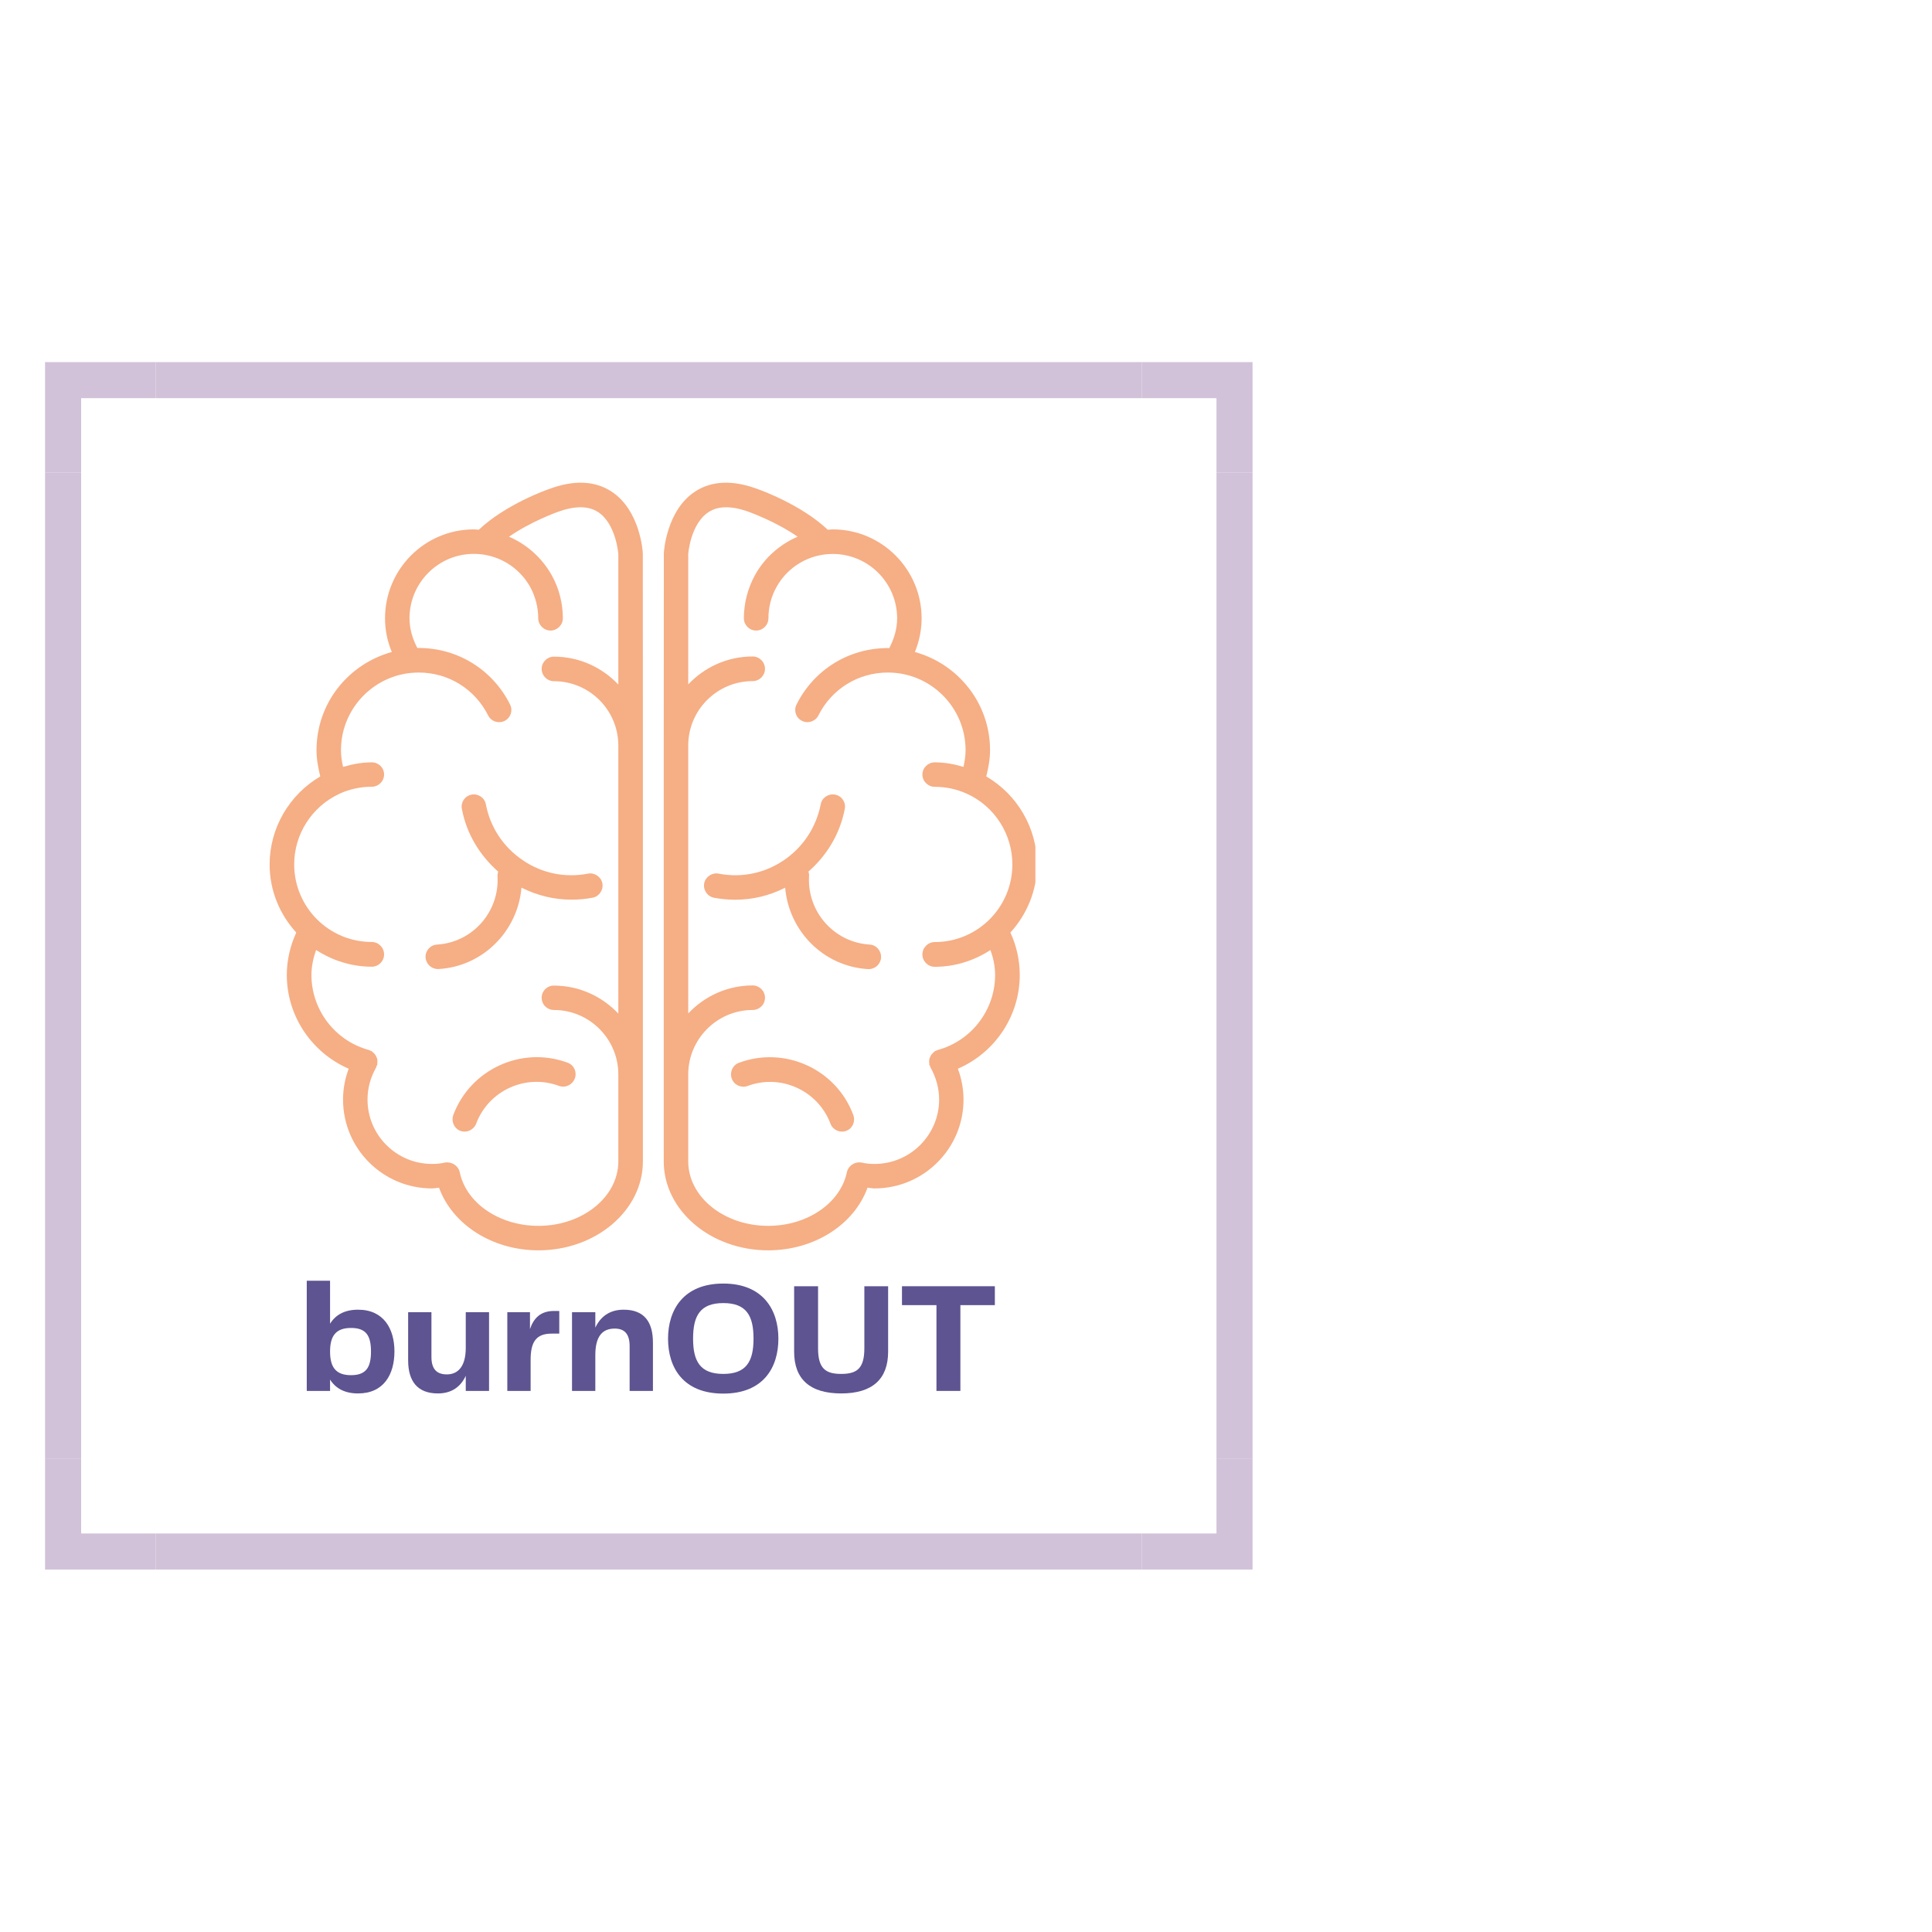 <svg xmlns="http://www.w3.org/2000/svg" xmlns:xlink="http://www.w3.org/1999/xlink" width="1080" zoomAndPan="magnify" viewBox="0 0 810 810" height="1080" preserveAspectRatio="xMidYMid meet" version="1.0"><defs><g/><clipPath id="a9fb8ada6a"><path d="M 278 202 L 434.09 202 L 434.09 525 L 278 525 Z M 278 202 " clip-rule="nonzero"/></clipPath><clipPath id="bd43f022c5"><path d="M 510 198 L 525.137 198 L 525.137 612 L 510 612 Z M 510 198 " clip-rule="nonzero"/></clipPath><clipPath id="a3cf05ecdf"><path d="M 18.887 198 L 35 198 L 35 612 L 18.887 612 Z M 18.887 198 " clip-rule="nonzero"/></clipPath><clipPath id="80588088e3"><path d="M 65 151.797 L 479 151.797 L 479 167 L 65 167 Z M 65 151.797 " clip-rule="nonzero"/></clipPath><clipPath id="65490a0b93"><path d="M 65 642 L 479 642 L 479 658.047 L 65 658.047 Z M 65 642 " clip-rule="nonzero"/></clipPath><clipPath id="81310e15e3"><path d="M 478 151.797 L 525.137 151.797 L 525.137 199 L 478 199 Z M 478 151.797 " clip-rule="nonzero"/></clipPath><clipPath id="e979b10618"><path d="M 18.887 151.797 L 66 151.797 L 66 199 L 18.887 199 Z M 18.887 151.797 " clip-rule="nonzero"/></clipPath><clipPath id="85a55c088d"><path d="M 478 611 L 525.137 611 L 525.137 658.047 L 478 658.047 Z M 478 611 " clip-rule="nonzero"/></clipPath><clipPath id="5b92bf5fb4"><path d="M 18.887 611 L 66 611 L 66 658.047 L 18.887 658.047 Z M 18.887 611 " clip-rule="nonzero"/></clipPath></defs><path fill="#f6ae84" d="M 190.047 467.469 C 189.074 470.133 190.406 473.156 193.035 474.129 C 195.699 475.102 198.652 473.699 199.66 471.035 C 204.879 457.176 220.43 450.082 234.363 455.266 C 237.062 456.238 239.977 454.836 240.988 452.172 C 241.996 449.508 240.699 446.555 238 445.547 C 218.738 438.418 197.246 448.246 190.047 467.469 Z M 190.047 467.469 " fill-opacity="1" fill-rule="nonzero"/><path fill="#f6ae84" d="M 256.359 206.074 C 249.301 201.465 240.375 201.18 230.008 205.102 C 229.18 205.355 211.934 211.512 200.738 222.094 C 200.02 222.059 199.371 221.949 198.652 221.949 C 178.094 221.949 161.426 238.652 161.426 259.246 C 161.426 264.141 162.398 268.895 164.27 273.359 C 146.09 278.363 132.699 294.777 132.699 314.508 C 132.699 318.25 133.383 321.922 134.281 325.523 C 121.285 333.152 113.043 347.156 113.043 362.422 C 113.043 373.438 117.289 383.375 124.203 390.969 C 121.684 396.516 120.242 402.562 120.242 408.754 C 120.242 425.996 130.719 441.371 146.199 448.066 C 144.652 452.133 143.824 456.562 143.824 460.988 C 143.824 481.582 160.527 498.25 181.117 498.25 C 182.055 498.25 183.062 498.035 184.07 497.961 C 189.688 513.371 206.355 524.207 225.758 524.207 C 249.879 524.207 269.535 507.465 269.535 486.945 L 269.535 450.516 C 269.535 450.516 269.535 450.516 269.535 450.441 L 269.535 312.598 C 269.535 312.598 269.535 312.598 269.535 312.562 L 269.535 312.527 L 269.5 231.957 C 269.5 231.238 268.383 213.922 256.359 206.074 Z M 259.238 287.004 C 252.469 279.84 242.895 275.301 232.238 275.301 C 229.395 275.301 227.09 277.605 227.09 280.449 C 227.09 283.258 229.395 285.598 232.238 285.598 C 247.141 285.598 259.238 297.695 259.238 312.598 L 259.238 424.953 C 252.469 417.789 242.895 413.219 232.238 413.219 C 229.395 413.184 227.09 415.484 227.09 418.293 C 227.09 421.176 229.395 423.441 232.238 423.441 C 247.141 423.441 259.238 435.609 259.238 450.441 L 259.238 486.945 C 259.238 501.777 244.262 513.945 225.758 513.945 C 209.379 513.945 195.445 504.441 192.746 491.445 C 192.133 488.676 189.363 486.945 186.59 487.414 C 186.59 487.414 186.555 487.414 186.52 487.414 C 184.754 487.848 182.953 487.988 181.117 487.988 C 166.215 487.988 154.082 475.895 154.082 460.988 C 154.082 456.273 155.344 451.703 157.645 447.633 C 157.789 447.418 157.828 447.129 157.898 446.844 C 157.934 446.699 158.078 446.625 158.188 446.48 C 158.188 446.34 158.188 446.121 158.188 445.906 C 158.223 445.691 158.223 445.473 158.223 445.188 C 158.223 444.754 158.223 444.359 158.188 443.996 C 158.078 443.746 158.008 443.531 157.898 443.352 C 157.754 442.918 157.609 442.629 157.359 442.305 C 157.25 442.055 157.035 441.875 156.855 441.656 C 156.566 441.371 156.277 441.152 156.027 440.867 C 155.883 440.793 155.848 440.723 155.703 440.648 C 155.523 440.508 155.27 440.508 155.02 440.398 C 154.875 440.324 154.73 440.254 154.551 440.184 C 140.402 436.293 130.574 423.371 130.574 408.754 C 130.574 405.152 131.367 401.59 132.52 398.277 C 139.25 402.633 147.242 405.297 155.883 405.297 C 158.691 405.297 161.031 402.992 161.031 400.148 C 161.031 397.27 158.691 394.93 155.883 394.93 C 137.883 394.93 123.34 380.352 123.34 362.387 C 123.34 349.75 130.719 338.23 142.168 332.867 L 142.203 332.867 C 142.273 332.828 142.348 332.758 142.418 332.723 C 146.668 330.812 151.203 329.844 155.883 329.844 C 158.691 329.844 161.031 327.539 161.031 324.695 C 161.031 321.852 158.691 319.617 155.883 319.617 C 151.707 319.617 147.746 320.375 143.824 321.527 C 143.32 319.223 142.957 316.883 142.957 314.508 C 142.957 296.543 157.609 281.961 175.539 281.961 C 187.957 281.961 199.082 288.84 204.664 299.961 C 205.957 302.52 209.02 303.488 211.574 302.23 C 214.094 300.969 215.137 297.91 213.844 295.355 C 206.535 280.738 191.883 271.664 175.539 271.664 C 175.359 271.664 175.215 271.703 175 271.703 C 172.945 267.852 171.688 263.637 171.688 259.211 C 171.688 244.305 183.781 232.211 198.688 232.211 C 208.477 232.211 217.516 237.539 222.301 246.105 C 224.461 250.102 225.652 254.637 225.652 259.211 C 225.652 262.02 227.992 264.359 230.797 264.359 C 233.641 264.359 235.98 262.02 235.98 259.211 C 235.98 252.875 234.363 246.609 231.301 241.137 C 227.164 233.793 220.863 228.25 213.41 225.012 C 222.555 218.676 233.246 214.859 233.461 214.75 C 240.77 212.016 246.602 211.977 250.742 214.68 C 258.301 219.609 259.238 232.246 259.238 232.246 Z M 259.238 287.004 " fill-opacity="1" fill-rule="nonzero"/><path fill="#f6ae84" d="M 203.691 337.188 C 203.188 334.449 200.488 332.613 197.68 333.152 C 194.871 333.695 193.105 336.395 193.645 339.164 C 195.59 349.496 201.062 358.535 208.84 365.41 C 208.66 366.059 208.551 366.707 208.586 367.391 C 209.449 382.258 198.109 395.109 183.277 396.012 C 180.398 396.152 178.273 398.602 178.418 401.41 C 178.598 404.145 180.867 406.27 183.566 406.27 C 183.637 406.27 183.746 406.27 183.926 406.27 C 202.574 405.152 217.082 390.32 218.629 372.141 C 225.184 375.453 232.309 377.184 239.582 377.184 C 242.57 377.184 245.559 376.93 248.473 376.355 C 251.211 375.852 253.047 373.148 252.543 370.344 C 252.039 367.605 249.23 365.734 246.531 366.273 C 236.883 368.145 227.164 366.129 219.133 360.621 C 211 355.113 205.527 346.797 203.691 337.188 Z M 203.691 337.188 " fill-opacity="1" fill-rule="nonzero"/><path fill="#f6ae84" d="M 309.781 445.582 C 307.156 446.555 305.824 449.508 306.793 452.207 C 307.73 454.871 310.754 456.273 313.418 455.301 C 327.352 450.082 342.938 457.211 348.16 471.07 C 349.129 473.699 352.082 475.102 354.746 474.129 C 357.445 473.156 358.742 470.133 357.734 467.434 C 350.605 448.246 329.043 438.418 309.781 445.582 Z M 309.781 445.582 " fill-opacity="1" fill-rule="nonzero"/><g clip-path="url(#a9fb8ada6a)"><path fill="#f6ae84" d="M 434.773 362.422 C 434.773 347.156 426.531 333.152 413.5 325.523 C 414.398 321.922 415.082 318.25 415.082 314.508 C 415.082 294.812 401.691 278.363 383.582 273.359 C 385.383 268.895 386.391 264.141 386.391 259.246 C 386.391 238.691 369.688 221.949 349.129 221.949 C 348.445 221.949 347.797 222.059 347.043 222.094 C 335.848 211.512 318.566 205.355 317.809 205.102 C 307.406 201.18 298.477 201.465 291.422 206.074 C 279.434 213.922 278.32 231.238 278.32 231.957 L 278.281 312.527 L 278.281 312.562 C 278.281 312.562 278.281 312.598 278.281 312.598 L 278.281 450.441 C 278.281 450.516 278.281 450.516 278.281 450.516 L 278.281 486.945 C 278.281 507.465 297.938 524.207 322.059 524.207 C 341.461 524.207 358.129 513.371 363.711 497.961 C 364.719 498.035 365.727 498.25 366.664 498.25 C 387.219 498.25 403.957 481.582 403.957 460.988 C 403.957 456.562 403.129 452.133 401.582 448.066 C 417.133 441.371 427.539 425.961 427.539 408.754 C 427.539 402.562 426.172 396.516 423.613 390.969 C 430.527 383.375 434.773 373.438 434.773 362.422 Z M 393.23 440.184 C 393.051 440.254 392.941 440.324 392.762 440.398 C 392.547 440.508 392.258 440.508 392.078 440.648 C 391.934 440.723 391.898 440.793 391.754 440.867 C 391.465 441.152 391.215 441.371 390.961 441.656 C 390.746 441.875 390.531 442.055 390.422 442.27 C 390.172 442.629 390.062 442.918 389.883 443.352 C 389.809 443.531 389.703 443.746 389.629 444.035 C 389.559 444.395 389.559 444.789 389.559 445.223 C 389.559 445.512 389.559 445.727 389.629 445.941 C 389.629 446.156 389.559 446.375 389.629 446.52 C 389.703 446.66 389.848 446.734 389.883 446.879 C 390.027 447.129 390.027 447.418 390.172 447.633 C 392.438 451.703 393.734 456.273 393.734 460.988 C 393.734 475.895 381.531 487.988 366.664 487.988 C 364.828 487.988 363.027 487.848 361.262 487.414 L 361.191 487.414 C 358.453 486.91 355.684 488.676 355.07 491.41 C 352.371 504.441 338.438 513.945 322.059 513.945 C 303.52 513.945 288.543 501.777 288.543 486.945 L 288.543 450.441 C 288.543 435.609 300.676 423.441 315.543 423.441 C 318.387 423.441 320.727 421.176 320.727 418.293 C 320.727 415.484 318.422 413.145 315.543 413.145 C 304.887 413.145 295.309 417.719 288.543 424.883 L 288.543 312.562 C 288.543 297.656 300.676 285.562 315.543 285.562 C 318.387 285.562 320.727 283.258 320.727 280.414 C 320.727 277.57 318.422 275.23 315.543 275.23 C 304.887 275.23 295.309 279.766 288.543 286.93 L 288.543 232.246 C 288.543 232.246 289.441 219.609 297.109 214.68 C 301.18 211.977 307.047 212.016 314.355 214.75 C 314.57 214.859 325.262 218.676 334.406 225.012 C 326.953 228.25 320.582 233.793 316.516 241.137 C 313.492 246.645 311.871 252.91 311.871 259.211 C 311.871 262.02 314.137 264.359 317.02 264.359 C 319.863 264.359 322.168 262.02 322.168 259.211 C 322.168 254.637 323.32 250.102 325.551 246.105 C 330.266 237.574 339.301 232.246 349.129 232.246 C 364 232.246 376.129 244.344 376.129 259.246 C 376.129 263.676 374.836 267.887 372.82 271.738 C 372.602 271.738 372.422 271.703 372.242 271.703 C 355.898 271.703 341.246 280.738 333.938 295.391 C 332.68 297.91 333.688 300.969 336.242 302.23 C 338.762 303.488 341.824 302.48 343.117 299.961 C 348.664 288.84 359.824 281.961 372.242 281.961 C 390.172 281.961 404.824 296.543 404.824 314.508 C 404.824 316.883 404.426 319.223 403.957 321.527 C 400.105 320.375 396.145 319.617 391.898 319.617 C 389.09 319.617 386.715 321.887 386.715 324.73 C 386.715 327.574 389.09 329.879 391.898 329.879 C 396.613 329.879 401.113 330.852 405.328 332.758 C 405.434 332.793 405.508 332.867 405.578 332.902 L 405.652 332.902 C 417.098 338.23 424.441 349.785 424.441 362.422 C 424.441 380.387 409.863 394.965 391.898 394.965 C 389.09 394.965 386.715 397.27 386.715 400.188 C 386.715 402.992 389.055 405.336 391.898 405.336 C 400.539 405.336 408.531 402.672 415.227 398.312 C 416.449 401.555 417.207 405.152 417.207 408.754 C 417.207 423.371 407.379 436.293 393.23 440.184 Z M 393.23 440.184 " fill-opacity="1" fill-rule="nonzero"/></g><path fill="#f6ae84" d="M 364.574 396.012 C 349.707 395.109 338.367 382.258 339.195 367.391 C 339.266 366.707 339.16 366.059 338.941 365.41 C 346.754 358.57 352.191 349.535 354.172 339.164 C 354.746 336.395 352.945 333.695 350.137 333.152 C 347.293 332.613 344.594 334.449 344.09 337.188 C 342.219 346.797 336.746 355.113 328.684 360.621 C 320.582 366.129 310.863 368.145 301.285 366.273 C 298.586 365.734 295.742 367.605 295.238 370.344 C 294.734 373.148 296.57 375.852 299.379 376.391 C 302.332 376.93 305.281 377.219 308.234 377.219 C 315.508 377.219 322.672 375.488 329.188 372.18 C 330.734 390.32 345.207 405.191 363.926 406.305 C 364.07 406.305 364.141 406.305 364.215 406.305 C 366.949 406.305 369.219 404.184 369.398 401.445 C 369.508 398.602 367.418 396.152 364.574 396.012 Z M 364.574 396.012 " fill-opacity="1" fill-rule="nonzero"/><g fill="#5d5491" fill-opacity="1"><g transform="translate(124.915, 583.15)"><g><path d="M 25.211 -34.055 C 19.535 -34.055 15.773 -31.879 13.465 -28.184 L 13.465 -46.199 L 3.695 -46.199 L 3.695 0 L 13.465 0 L 13.465 -4.754 C 15.773 -1.121 19.535 1.055 25.211 1.055 C 36.035 1.055 40.457 -6.996 40.457 -16.566 C 40.457 -25.938 36.035 -34.055 25.211 -34.055 Z M 22.242 -6.602 C 16.039 -6.602 13.465 -9.77 13.465 -16.5 C 13.465 -23.23 16.039 -26.398 22.242 -26.398 C 28.445 -26.398 30.625 -23.363 30.625 -16.5 C 30.625 -9.703 28.445 -6.602 22.242 -6.602 Z M 22.242 -6.602 "/></g></g></g><g fill="#5d5491" fill-opacity="1"><g transform="translate(167.749, 583.15)"><g><path d="M 27.523 -33 L 27.523 -18.02 C 27.523 -10.559 24.484 -6.93 19.602 -6.93 C 15.445 -6.93 13.133 -9.043 13.133 -14.258 L 13.133 -33 L 3.367 -33 L 3.367 -12.805 C 3.367 -4.156 7.195 1.055 15.84 1.055 C 21.781 1.055 25.477 -1.914 27.523 -6.336 L 27.523 0 L 37.289 0 L 37.289 -33 Z M 27.523 -33 "/></g></g></g><g fill="#5d5491" fill-opacity="1"><g transform="translate(208.867, 583.15)"><g><path d="M 23.43 -33.527 C 17.887 -33.527 14.914 -30.625 13.332 -25.938 L 13.332 -33 L 3.828 -33 L 3.828 0 L 13.598 0 L 13.598 -13.004 C 13.598 -20.461 15.84 -24.023 22.375 -24.023 L 25.609 -24.023 L 25.609 -33.527 Z M 23.43 -33.527 "/></g></g></g><g fill="#5d5491" fill-opacity="1"><g transform="translate(235.993, 583.15)"><g><path d="M 25.477 -34.055 C 19.469 -34.055 15.707 -31.02 13.598 -26.531 L 13.598 -33 L 3.828 -33 L 3.828 0 L 13.598 0 L 13.598 -14.98 C 13.598 -22.836 16.5 -26.137 21.715 -26.137 C 25.738 -26.137 27.984 -24.023 27.984 -18.742 L 27.984 0 L 37.754 0 L 37.754 -20.262 C 37.754 -28.906 34.121 -34.055 25.477 -34.055 Z M 25.477 -34.055 "/></g></g></g><g fill="#5d5491" fill-opacity="1"><g transform="translate(277.111, 583.15)"><g><path d="M 26.137 1.121 C 42.965 1.121 49.234 -9.836 49.234 -21.91 C 49.234 -33.793 42.965 -45.012 26.137 -45.012 C 9.305 -45.012 2.969 -33.859 2.969 -21.91 C 2.969 -9.77 9.305 1.121 26.137 1.121 Z M 13.465 -21.91 C 13.465 -31.613 16.5 -36.828 26.137 -36.828 C 35.773 -36.828 38.809 -31.613 38.809 -21.91 C 38.809 -12.344 35.773 -7.129 26.137 -7.129 C 16.5 -7.129 13.465 -12.344 13.465 -21.91 Z M 13.465 -21.91 "/></g></g></g><g fill="#5d5491" fill-opacity="1"><g transform="translate(329.317, 583.15)"><g><path d="M 3.629 -16.434 C 3.629 -4.949 10.23 1.055 23.363 1.055 C 36.496 1.055 43.031 -5.016 43.031 -16.434 L 43.031 -43.891 L 33.066 -43.891 L 33.066 -17.82 C 33.066 -9.305 29.832 -7.129 23.363 -7.129 C 16.895 -7.129 13.66 -9.305 13.66 -17.82 L 13.66 -43.891 L 3.629 -43.891 Z M 3.629 -16.434 "/></g></g></g><g fill="#5d5491" fill-opacity="1"><g transform="translate(375.979, 583.15)"><g><path d="M 41.117 -43.891 L 2.18 -43.891 L 2.18 -35.969 L 16.633 -35.969 L 16.633 0 L 26.664 0 L 26.664 -35.969 L 41.117 -35.969 Z M 41.117 -43.891 "/></g></g></g><g clip-path="url(#bd43f022c5)"><path fill="#d1c2d9" d="M 510.012 198.188 L 525.137 198.188 L 525.137 611.66 L 510.012 611.66 Z M 510.012 198.188 " fill-opacity="1" fill-rule="nonzero"/></g><g clip-path="url(#a3cf05ecdf)"><path fill="#d1c2d9" d="M 18.887 198.188 L 34.016 198.188 L 34.016 611.66 L 18.887 611.66 Z M 18.887 198.188 " fill-opacity="1" fill-rule="nonzero"/></g><g clip-path="url(#80588088e3)"><path fill="#d1c2d9" d="M 65.277 151.797 L 478.75 151.797 L 478.75 166.926 L 65.277 166.926 Z M 65.277 151.797 " fill-opacity="1" fill-rule="nonzero"/></g><g clip-path="url(#65490a0b93)"><path fill="#d1c2d9" d="M 65.277 642.922 L 478.75 642.922 L 478.75 658.047 L 65.277 658.047 Z M 65.277 642.922 " fill-opacity="1" fill-rule="nonzero"/></g><g clip-path="url(#81310e15e3)"><path fill="#d1c2d9" d="M 510.012 166.926 L 510.012 198.188 L 525.137 198.188 L 525.137 151.797 L 478.75 151.797 L 478.75 166.926 Z M 510.012 166.926 " fill-opacity="1" fill-rule="nonzero"/></g><g clip-path="url(#e979b10618)"><path fill="#d1c2d9" d="M 34.016 166.926 L 65.277 166.926 L 65.277 151.797 L 18.887 151.797 L 18.887 198.188 L 34.016 198.188 Z M 34.016 166.926 " fill-opacity="1" fill-rule="nonzero"/></g><g clip-path="url(#85a55c088d)"><path fill="#d1c2d9" d="M 510.012 642.922 L 478.75 642.922 L 478.75 658.047 L 525.137 658.047 L 525.137 611.66 L 510.012 611.66 Z M 510.012 642.922 " fill-opacity="1" fill-rule="nonzero"/></g><g clip-path="url(#5b92bf5fb4)"><path fill="#d1c2d9" d="M 34.016 642.922 L 34.016 611.66 L 18.887 611.66 L 18.887 658.047 L 65.277 658.047 L 65.277 642.922 Z M 34.016 642.922 " fill-opacity="1" fill-rule="nonzero"/></g></svg>